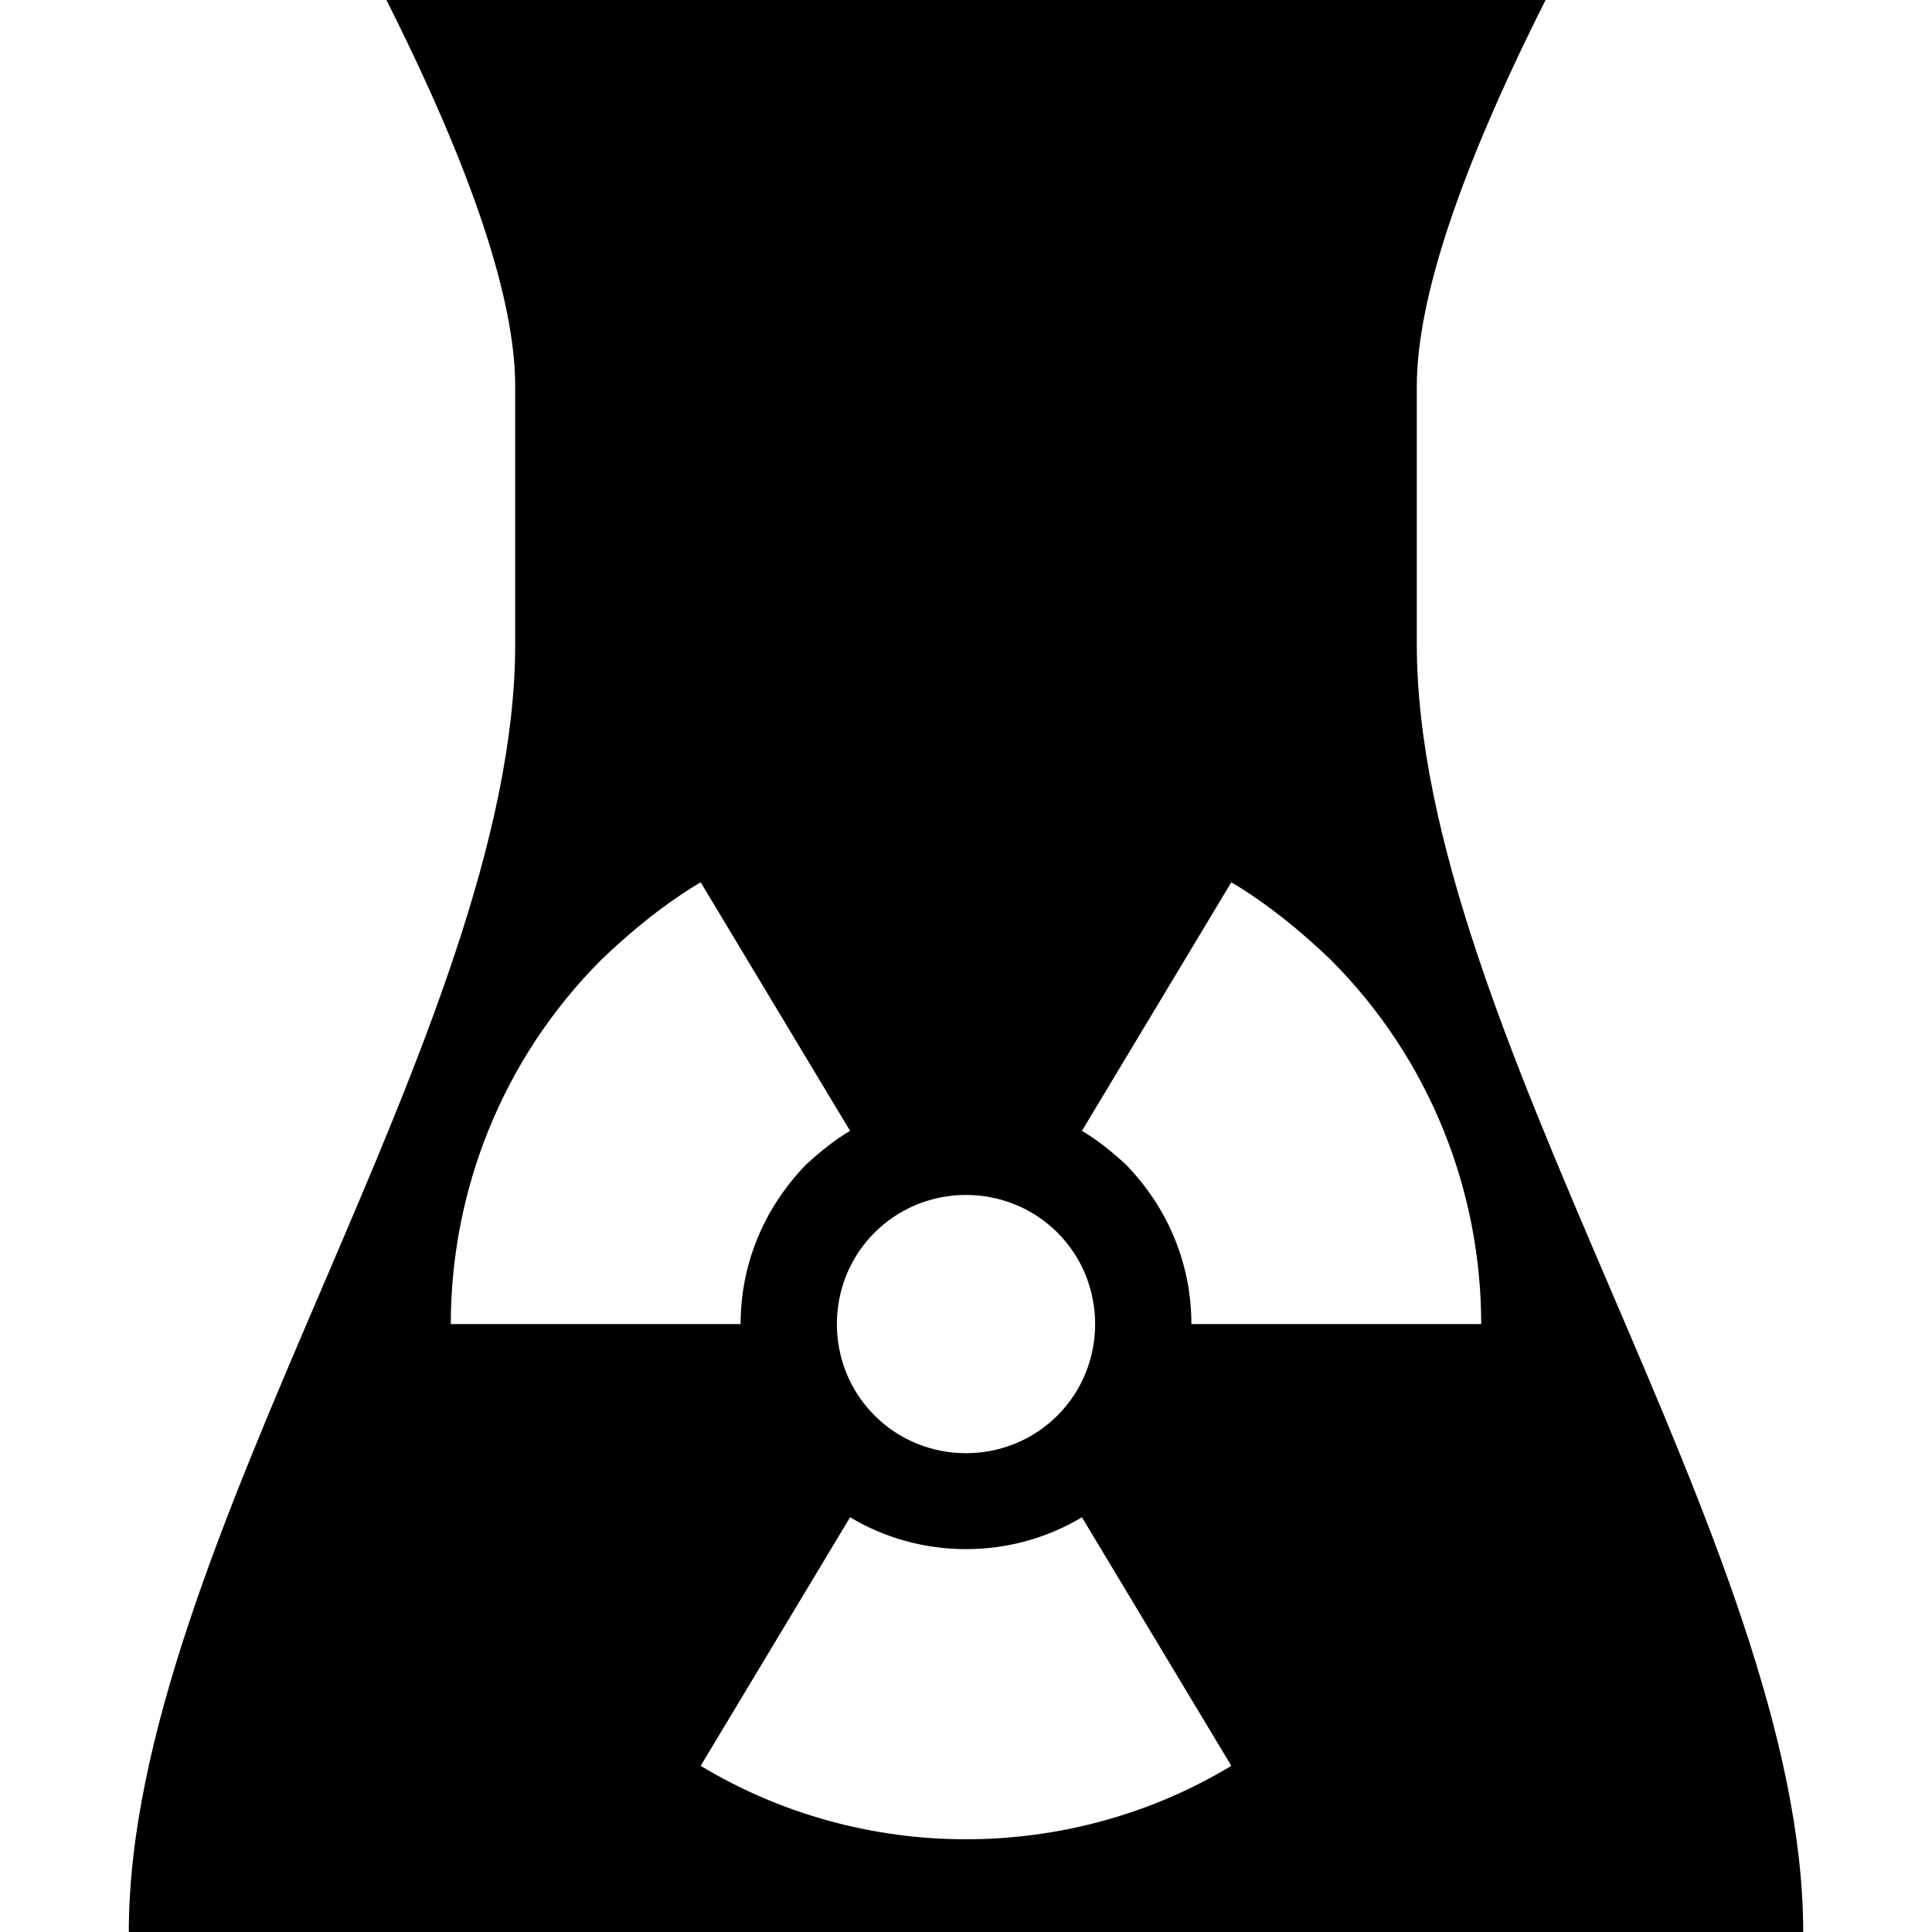 <?xml version="1.0" encoding="UTF-8"?>
<svg viewBox="0 0 15 15" version="1.1" xmlns="http://www.w3.org/2000/svg" xmlns:xlink="http://www.w3.org/1999/xlink">
  <path d="M3 0L12 0C11.33 1.33 11 2.33 11 3C11 4 11 4.22 11 5C11 8 14 12 14 15C11 15 5 15 1 15C1 12 4 8 4 5C4 4.18 4 4 4 3C4 2.33 3.67 1.33 3 0ZM5.44 13.71C6.7 14.47 8.3 14.47 9.56 13.71L8.4 11.78C7.85 12.11 7.15 12.11 6.6 11.78L5.44 13.71ZM3.5 10.28L5.75 10.28C5.75 9.83 5.92 9.39 6.26 9.04C6.37 8.94 6.48 8.85 6.6 8.78L5.44 6.85C5.17 7.01 4.91 7.22 4.67 7.45C3.89 8.23 3.5 9.26 3.5 10.28ZM11.5 10.28C11.5 9.26 11.11 8.23 10.33 7.45C10.09 7.22 9.83 7.01 9.56 6.85L8.4 8.78C8.52 8.85 8.63 8.94 8.74 9.04C9.08 9.39 9.25 9.83 9.25 10.28L11.5 10.28ZM8.21 9.57C7.82 9.18 7.18 9.18 6.79 9.57C6.4 9.96 6.4 10.6 6.79 10.99C7.18 11.38 7.82 11.38 8.21 10.99C8.6 10.6 8.6 9.96 8.21 9.57Z"/>
</svg>